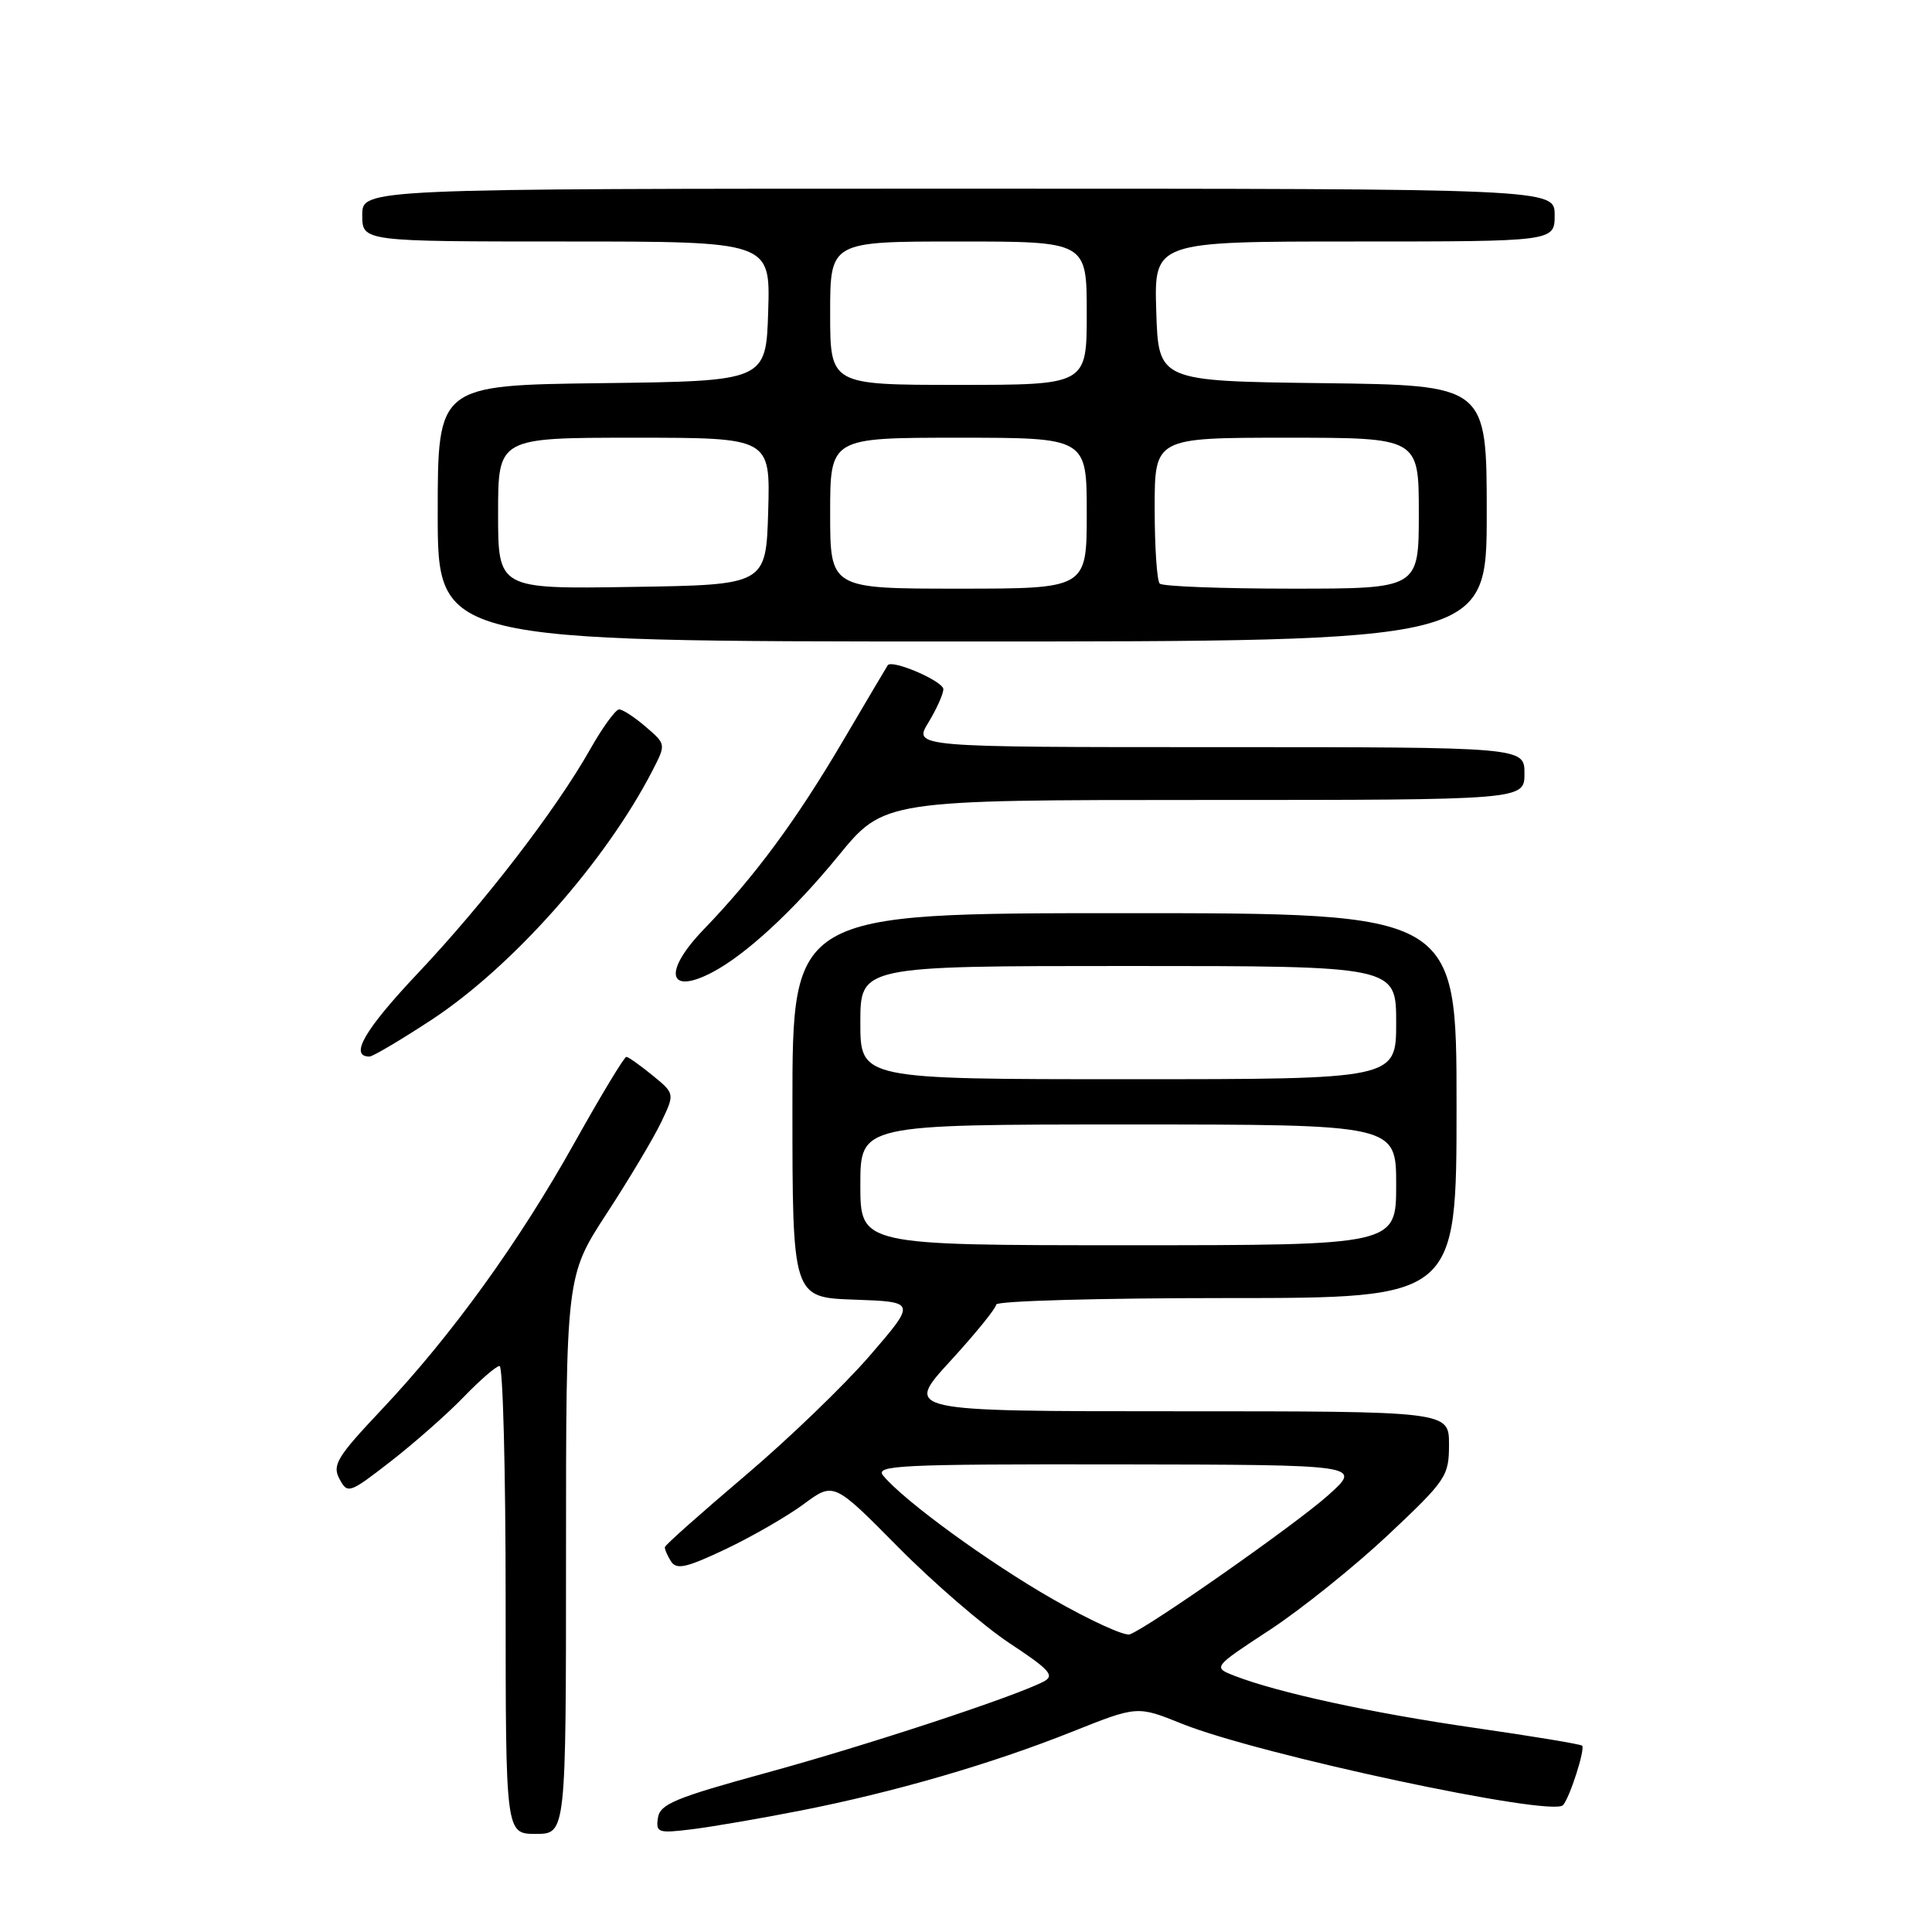 <?xml version="1.0" encoding="UTF-8" standalone="no"?>
<!DOCTYPE svg PUBLIC "-//W3C//DTD SVG 1.1//EN" "http://www.w3.org/Graphics/SVG/1.1/DTD/svg11.dtd" >
<svg xmlns="http://www.w3.org/2000/svg" xmlns:xlink="http://www.w3.org/1999/xlink" version="1.1" viewBox="0 0 256 256">
 <g >
 <path fill="currentColor"
d=" M 75.00 206.03 C 75.00 169.07 75.00 169.07 80.40 160.78 C 83.37 156.23 86.61 150.79 87.61 148.70 C 89.42 144.91 89.42 144.91 86.46 142.49 C 84.83 141.16 83.28 140.06 83.00 140.04 C 82.72 140.02 79.66 145.10 76.18 151.32 C 68.76 164.61 59.84 176.96 50.54 186.81 C 44.65 193.05 44.00 194.13 44.98 195.96 C 46.06 197.98 46.27 197.91 51.80 193.62 C 54.93 191.18 59.28 187.35 61.45 185.10 C 63.63 182.84 65.76 181.00 66.20 181.00 C 66.64 181.00 67.00 194.95 67.00 212.00 C 67.00 243.00 67.00 243.00 71.00 243.00 C 75.00 243.00 75.00 243.00 75.00 206.03 Z  M 106.09 239.91 C 118.51 237.47 131.34 233.74 142.10 229.45 C 150.70 226.02 150.70 226.02 156.60 228.40 C 166.77 232.50 205.68 240.81 207.11 239.19 C 208.01 238.19 210.07 231.74 209.64 231.31 C 209.44 231.11 203.03 230.05 195.39 228.95 C 181.79 226.99 169.38 224.30 163.60 222.06 C 160.69 220.93 160.69 220.93 168.27 215.96 C 172.44 213.22 179.49 207.56 183.93 203.39 C 191.65 196.12 192.00 195.60 192.00 191.40 C 192.00 187.00 192.00 187.00 155.91 187.00 C 119.82 187.00 119.82 187.00 125.91 180.36 C 129.26 176.70 132.00 173.33 132.00 172.86 C 132.00 172.38 145.72 172.00 162.50 172.00 C 193.00 172.00 193.00 172.00 193.00 146.50 C 193.00 121.00 193.00 121.00 149.00 121.00 C 105.00 121.00 105.00 121.00 105.00 146.46 C 105.00 171.92 105.00 171.92 113.20 172.21 C 121.40 172.50 121.40 172.50 115.28 179.60 C 111.91 183.51 104.44 190.71 98.66 195.60 C 92.89 200.50 88.13 204.72 88.10 205.00 C 88.06 205.28 88.43 206.13 88.91 206.89 C 89.64 208.03 90.94 207.74 96.15 205.27 C 99.64 203.61 104.29 200.93 106.49 199.31 C 110.47 196.36 110.47 196.36 118.99 204.98 C 123.67 209.71 130.33 215.46 133.78 217.74 C 139.13 221.27 139.80 222.03 138.28 222.82 C 134.39 224.84 114.75 231.30 101.50 234.92 C 89.50 238.21 87.45 239.05 87.18 240.87 C 86.89 242.84 87.19 242.94 91.68 242.39 C 94.33 242.06 100.82 240.95 106.09 239.91 Z  M 57.12 135.17 C 67.88 128.12 80.25 114.17 86.48 102.06 C 88.25 98.61 88.25 98.61 85.57 96.31 C 84.10 95.04 82.51 94.00 82.04 94.00 C 81.57 94.00 79.86 96.36 78.22 99.25 C 73.66 107.32 64.20 119.61 55.33 129.00 C 48.31 136.44 46.24 140.00 48.96 140.00 C 49.39 140.00 53.06 137.83 57.12 135.17 Z  M 94.32 128.87 C 98.75 126.57 105.11 120.71 111.04 113.46 C 117.13 106.00 117.13 106.00 159.56 106.00 C 202.00 106.00 202.00 106.00 202.00 102.50 C 202.00 99.00 202.00 99.00 161.51 99.00 C 121.03 99.00 121.03 99.00 123.01 95.75 C 124.10 93.96 124.99 91.97 125.00 91.33 C 125.00 90.26 118.19 87.33 117.63 88.15 C 117.50 88.34 114.84 92.83 111.73 98.12 C 105.48 108.74 100.05 116.09 93.25 123.15 C 87.86 128.74 88.46 131.91 94.32 128.87 Z  M 197.00 68.02 C 197.00 51.04 197.00 51.04 175.25 50.77 C 153.50 50.50 153.50 50.50 153.21 41.25 C 152.92 32.00 152.92 32.00 179.46 32.00 C 206.00 32.00 206.00 32.00 206.00 28.50 C 206.00 25.00 206.00 25.00 127.00 25.00 C 48.00 25.00 48.00 25.00 48.00 28.50 C 48.00 32.00 48.00 32.00 75.04 32.00 C 102.08 32.00 102.08 32.00 101.79 41.25 C 101.50 50.50 101.50 50.50 79.75 50.77 C 58.00 51.04 58.00 51.04 58.00 68.02 C 58.00 85.00 58.00 85.00 127.50 85.00 C 197.00 85.00 197.00 85.00 197.00 68.02 Z  M 139.49 211.89 C 130.98 207.02 119.81 198.89 117.03 195.53 C 115.89 194.16 119.15 194.00 148.13 194.04 C 180.50 194.09 180.50 194.09 176.00 198.12 C 171.73 201.95 152.33 215.55 149.71 216.56 C 149.03 216.82 144.43 214.72 139.49 211.89 Z  M 114.00 157.00 C 114.00 149.00 114.00 149.00 149.50 149.00 C 185.00 149.00 185.00 149.00 185.00 157.00 C 185.00 165.00 185.00 165.00 149.50 165.00 C 114.00 165.00 114.00 165.00 114.00 157.00 Z  M 114.00 135.50 C 114.00 128.00 114.00 128.00 149.50 128.00 C 185.00 128.00 185.00 128.00 185.00 135.50 C 185.00 143.00 185.00 143.00 149.50 143.00 C 114.00 143.00 114.00 143.00 114.00 135.50 Z  M 66.00 68.02 C 66.00 58.00 66.00 58.00 84.04 58.00 C 102.07 58.00 102.07 58.00 101.79 67.75 C 101.50 77.50 101.50 77.50 83.75 77.77 C 66.00 78.05 66.00 78.05 66.00 68.02 Z  M 110.00 68.00 C 110.00 58.00 110.00 58.00 127.00 58.00 C 144.00 58.00 144.00 58.00 144.00 68.00 C 144.00 78.00 144.00 78.00 127.00 78.00 C 110.00 78.00 110.00 78.00 110.00 68.00 Z  M 153.67 77.33 C 153.30 76.97 153.00 72.47 153.00 67.33 C 153.00 58.00 153.00 58.00 170.50 58.00 C 188.00 58.00 188.00 58.00 188.00 68.00 C 188.00 78.00 188.00 78.00 171.17 78.00 C 161.91 78.00 154.03 77.70 153.67 77.33 Z  M 110.00 41.50 C 110.00 32.00 110.00 32.00 127.00 32.00 C 144.00 32.00 144.00 32.00 144.00 41.50 C 144.00 51.00 144.00 51.00 127.00 51.00 C 110.00 51.00 110.00 51.00 110.00 41.50 Z "/>
</g>
</svg>